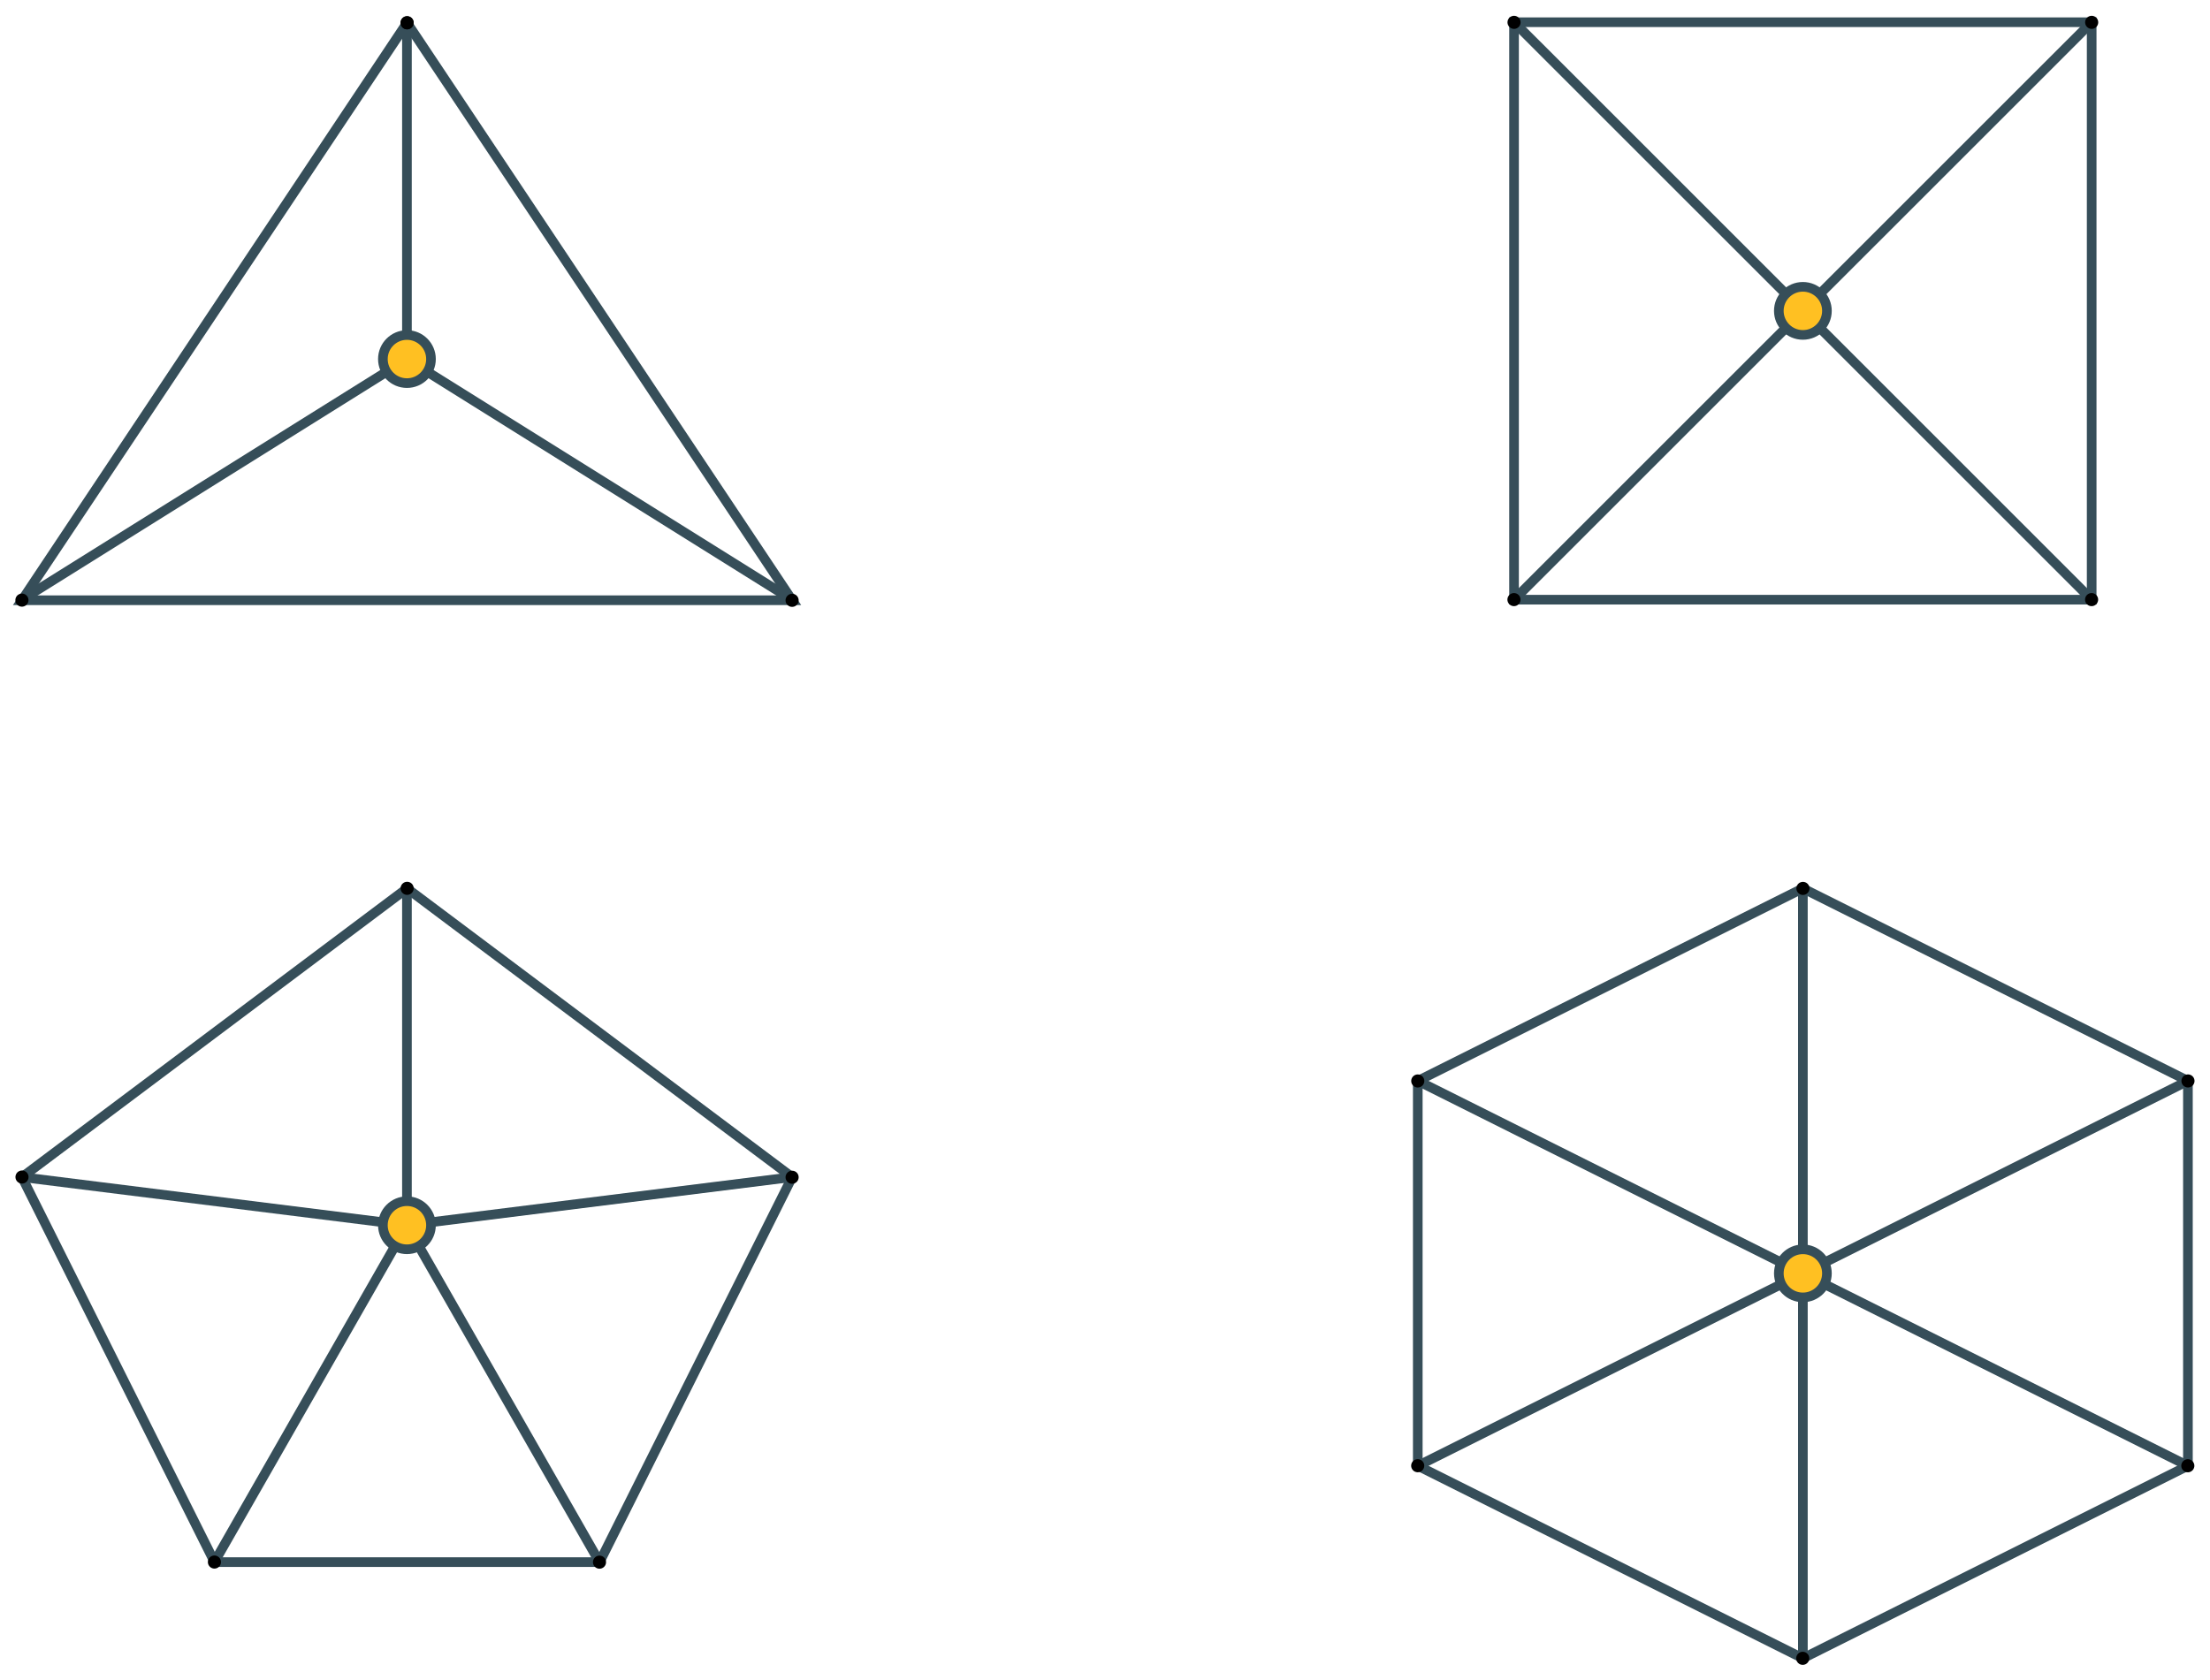 <?xml version="1.0" encoding="UTF-8" standalone="no"?>
<!-- Created with Inkscape (http://www.inkscape.org/) -->

<svg
   width="60.738mm"
   height="46.19mm"
   viewBox="0 0 60.738 46.19"
   version="1.1"
   id="svg5"
   sodipodi:docname="wheel_graph.svg"
   inkscape:version="1.1 (c4e8f9e, 2021-05-24)"
   xmlns:inkscape="http://www.inkscape.org/namespaces/inkscape"
   xmlns:sodipodi="http://sodipodi.sourceforge.net/DTD/sodipodi-0.dtd"
   xmlns="http://www.w3.org/2000/svg"
   xmlns:svg="http://www.w3.org/2000/svg">
  <sodipodi:namedview
     id="namedview853"
     pagecolor="#ffffff"
     bordercolor="#666666"
     borderopacity="1.0"
     inkscape:pageshadow="2"
     inkscape:pageopacity="0.0"
     inkscape:pagecheckerboard="0"
     inkscape:document-units="mm"
     showgrid="false"
     inkscape:zoom="1.7575401"
     inkscape:cx="142.52876"
     inkscape:cy="95.303659"
     inkscape:window-width="1440"
     inkscape:window-height="847"
     inkscape:window-x="1887"
     inkscape:window-y="111"
     inkscape:window-maximized="0"
     inkscape:current-layer="svg5"
     inkscape:snap-center="true">
    <inkscape:grid
       type="xygrid"
       id="grid941"
       originx="9.861"
       originy="-25.848" />
  </sodipodi:namedview>
  <defs
     id="defs2">
    <marker
       style="overflow:visible"
       id="DotM"
       refX="0"
       refY="0"
       orient="auto">
      <path
         transform="matrix(0.4,0,0,0.4,2.96,0.4)"
         style="fill:context-stroke;fill-rule:evenodd;stroke:context-stroke;stroke-width:1pt"
         d="m -2.5,-1 c 0,2.76 -2.24,5 -5,5 -2.76,0 -5,-2.24 -5,-5 0,-2.76 2.24,-5 5,-5 2.76,0 5,2.24 5,5 z"
         id="path1500" />
    </marker>
  </defs>
  <g
     id="g1678">
    <path
       style="fill:none;stroke:#364e59;stroke-width:0.265px;stroke-linecap:butt;stroke-linejoin:miter;stroke-opacity:1"
       d="M 11.184,0.61 V 9.871"
       id="path1289" />
    <path
       style="fill:none;stroke:#364e59;stroke-width:0.265px;stroke-linecap:butt;stroke-linejoin:miter;stroke-opacity:1"
       d="M 0.601,16.485 11.184,9.871"
       id="path1291" />
    <path
       style="fill:none;stroke:#364e59;stroke-width:0.265px;stroke-linecap:butt;stroke-linejoin:miter;stroke-opacity:1"
       d="M 21.767,16.485 11.184,9.871"
       id="path1293" />
    <path
       style="fill:none;stroke:#364e59;stroke-width:0.265px;stroke-linecap:butt;stroke-linejoin:miter;stroke-opacity:1"
       d="m 11.184,24.423 v 9.26"
       id="path1295" />
    <path
       style="fill:none;stroke:#364e59;stroke-width:0.265px;stroke-linecap:butt;stroke-linejoin:miter;stroke-opacity:1"
       d="M 0.601,32.36 11.184,33.683"
       id="path1297" />
    <path
       style="fill:none;stroke:#364e59;stroke-width:0.265px;stroke-linecap:butt;stroke-linejoin:miter;stroke-opacity:1"
       d="M 5.892,42.944 11.184,33.683"
       id="path1299" />
    <path
       style="fill:none;stroke:#364e59;stroke-width:0.265px;stroke-linecap:butt;stroke-linejoin:miter;stroke-opacity:1"
       d="M 21.767,32.36 11.184,33.683"
       id="path1301" />
    <path
       style="fill:none;stroke:#364e59;stroke-width:0.265px;stroke-linecap:butt;stroke-linejoin:miter;stroke-opacity:1"
       d="M 16.476,42.944 11.184,33.683"
       id="path1303" />
    <path
       style="fill:none;stroke:#364e59;stroke-width:0.265px;stroke-linecap:butt;stroke-linejoin:miter;stroke-opacity:1"
       d="M 49.549,24.423 V 35.006"
       id="path1440" />
    <path
       style="fill:none;stroke:#364e59;stroke-width:0.265px;stroke-linecap:butt;stroke-linejoin:miter;stroke-opacity:1"
       d="m 38.965,29.714 10.583,5.292"
       id="path1442" />
    <path
       style="fill:none;stroke:#364e59;stroke-width:0.265px;stroke-linecap:butt;stroke-linejoin:miter;stroke-opacity:1"
       d="M 38.965,40.298 49.549,35.006"
       id="path1444" />
    <path
       style="fill:none;stroke:#364e59;stroke-width:0.265px;stroke-linecap:butt;stroke-linejoin:miter;stroke-opacity:1"
       d="M 49.549,45.589 V 35.006"
       id="path1446" />
    <path
       style="fill:none;stroke:#364e59;stroke-width:0.265px;stroke-linecap:butt;stroke-linejoin:miter;stroke-opacity:1"
       d="M 60.132,40.298 49.549,35.006"
       id="path1448" />
    <path
       style="fill:none;stroke:#364e59;stroke-width:0.265px;stroke-linecap:butt;stroke-linejoin:miter;stroke-opacity:1"
       d="M 60.132,29.714 49.549,35.006"
       id="path1450" />
    <path
       style="fill:none;stroke:#364e59;stroke-width:0.265px;stroke-linecap:butt;stroke-linejoin:miter;stroke-opacity:1"
       d="m 41.611,0.61 7.938,7.937"
       id="path1452" />
    <path
       style="fill:none;stroke:#364e59;stroke-width:0.265px;stroke-linecap:butt;stroke-linejoin:miter;stroke-opacity:1"
       d="m 41.611,16.485 7.938,-7.937"
       id="path1454" />
    <path
       style="fill:none;stroke:#364e59;stroke-width:0.265px;stroke-linecap:butt;stroke-linejoin:miter;stroke-opacity:1"
       d="m 57.486,0.61 -7.938,7.937"
       id="path1456" />
    <path
       style="fill:none;stroke:#364e59;stroke-width:0.265px;stroke-linecap:butt;stroke-linejoin:miter;stroke-opacity:1"
       d="m 57.486,16.485 -7.938,-7.937"
       id="path1458" />
    <g
       id="g1953"
       transform="translate(-43.056,-115.806)"
       style="stroke:#364e59">
      <path
         style="fill:none;stroke:#364e59;stroke-width:0.265px;stroke-linecap:butt;stroke-linejoin:miter;stroke-opacity:1;marker-start:url(#DotM);marker-mid:url(#DotM);marker-end:url(#DotM)"
         d="m 84.667,116.417 v 15.875 h 15.875 v -15.875 z"
         id="path863" />
    </g>
    <path
       style="fill:none;stroke:#364e59;stroke-width:0.265;stroke-linecap:butt;stroke-linejoin:miter;stroke-miterlimit:4;stroke-dasharray:none;stroke-opacity:1;marker-start:url(#DotM);marker-mid:url(#DotM);marker-end:url(#DotM)"
       d="m 38.965,29.714 v 10.583 l 10.583,5.292 10.583,-5.292 v -10.583 l -10.583,-5.292 z"
       id="path1344"
       sodipodi:nodetypes="cccccc" />
    <g
       id="g1972"
       transform="translate(-47.021,-115.791)"
       style="stroke:#364e59">
      <g
         id="g1948"
         style="stroke:#364e59">
        <path
           style="fill:none;stroke:#364e59;stroke-width:0.265px;stroke-linecap:butt;stroke-linejoin:miter;stroke-opacity:1;marker-start:url(#DotM);marker-mid:url(#DotM);marker-end:url(#DotM)"
           d="M 58.208,116.417 47.625,132.292 H 68.792 L 58.208,116.417"
           id="path861" />
      </g>
    </g>
    <g
       id="g1960"
       transform="translate(-115.813,-89.348)"
       style="stroke:#364e59">
      <path
         style="fill:none;stroke:#364e59;stroke-width:0.265px;stroke-linecap:butt;stroke-linejoin:miter;stroke-opacity:1;marker-start:url(#DotM);marker-mid:url(#DotM);marker-end:url(#DotM)"
         d="m 127,113.771 -10.583,7.938 5.292,10.583 h 10.583 l 5.292,-10.583 z"
         id="path869" />
    </g>
    <circle
       style="font-variation-settings:normal;opacity:1;vector-effect:none;fill:#ffc022;fill-opacity:1;fill-rule:evenodd;stroke:#364e59;stroke-width:0.265;stroke-linecap:butt;stroke-linejoin:miter;stroke-miterlimit:4;stroke-dasharray:none;stroke-dashoffset:0;stroke-opacity:1;stop-color:#000000;stop-opacity:1"
       id="path980"
       cx="11.184"
       cy="33.683"
       r="0.661" />
    <circle
       style="font-variation-settings:normal;opacity:1;vector-effect:none;fill:#ffc022;fill-opacity:1;fill-rule:evenodd;stroke:#364e59;stroke-width:0.265;stroke-linecap:butt;stroke-linejoin:miter;stroke-miterlimit:4;stroke-dasharray:none;stroke-dashoffset:0;stroke-opacity:1;stop-color:#000000;stop-opacity:1"
       id="circle1250"
       cx="11.184"
       cy="9.871"
       r="0.661" />
    <circle
       style="font-variation-settings:normal;opacity:1;vector-effect:none;fill:#ffc022;fill-opacity:1;fill-rule:evenodd;stroke:#364e59;stroke-width:0.265;stroke-linecap:butt;stroke-linejoin:miter;stroke-miterlimit:4;stroke-dasharray:none;stroke-dashoffset:0;stroke-opacity:1;stop-color:#000000;stop-opacity:1"
       id="circle1252"
       cx="49.549"
       cy="8.546"
       r="0.661" />
    <circle
       style="font-variation-settings:normal;opacity:1;vector-effect:none;fill:#ffc022;fill-opacity:1;fill-rule:evenodd;stroke:#364e59;stroke-width:0.265;stroke-linecap:butt;stroke-linejoin:miter;stroke-miterlimit:4;stroke-dasharray:none;stroke-dashoffset:0;stroke-opacity:1;stop-color:#000000;stop-opacity:1"
       id="circle1254"
       cx="49.549"
       cy="35.006"
       r="0.661" />
  </g>
</svg>
